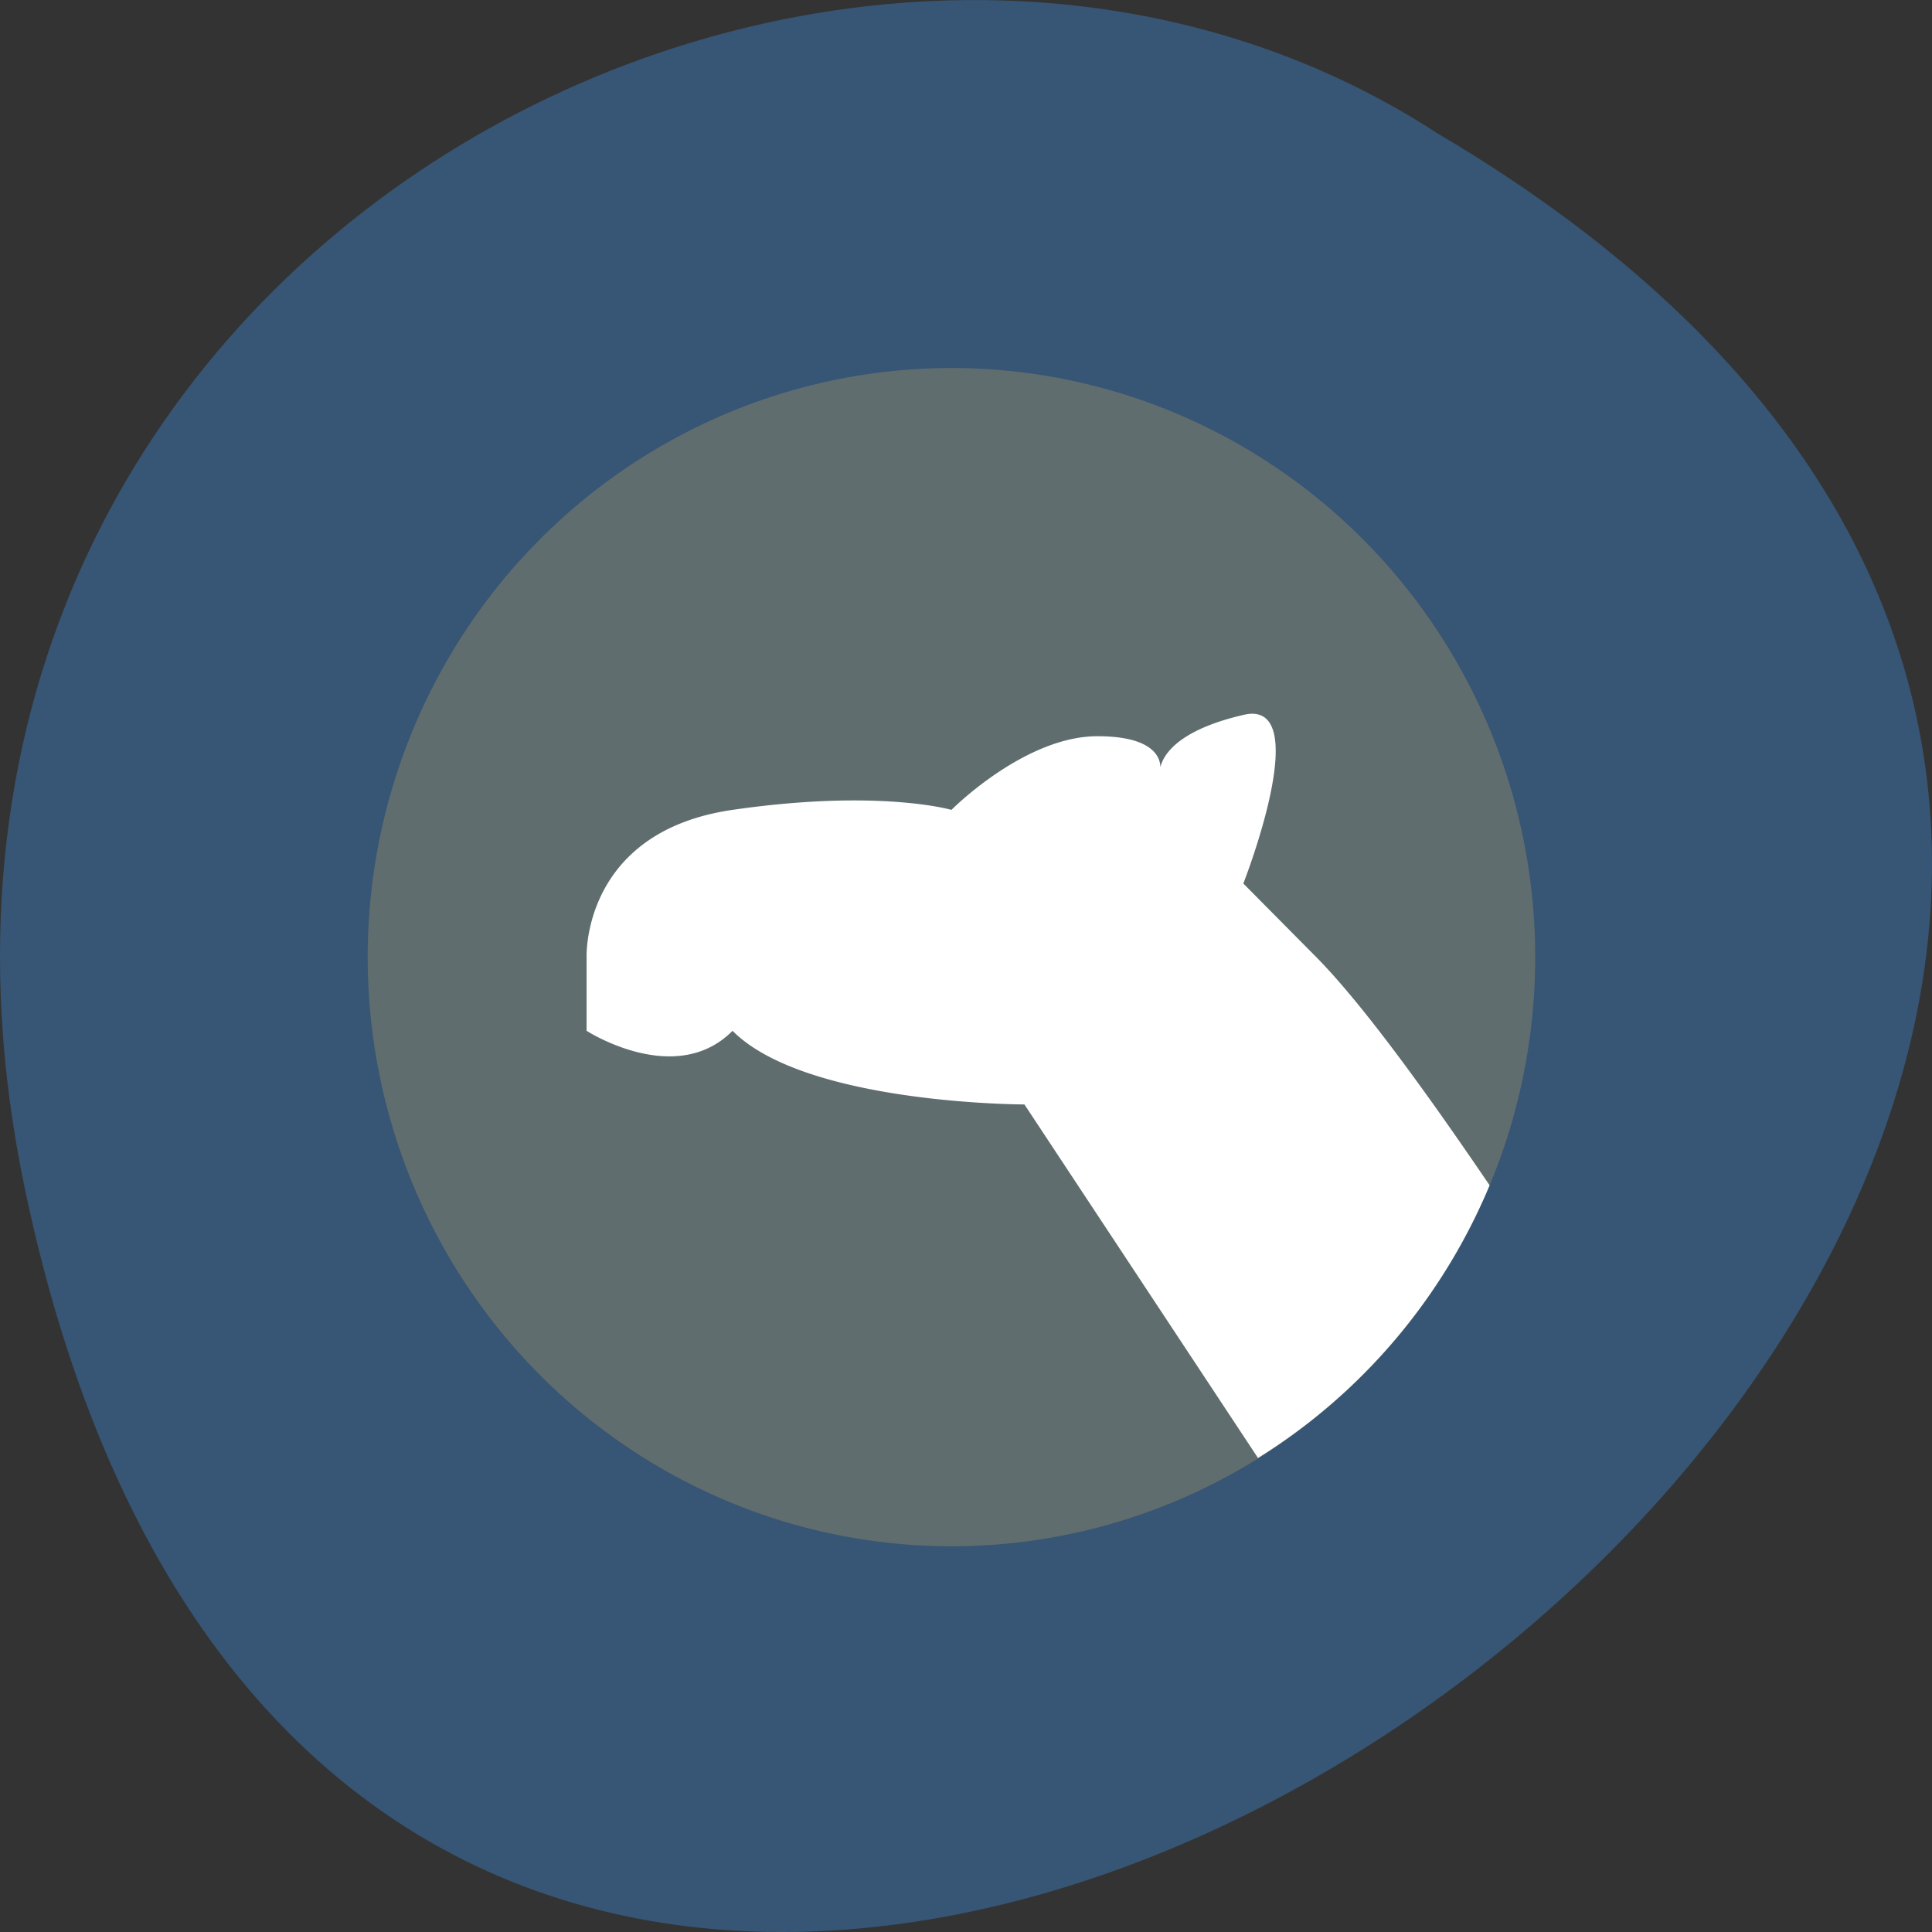 <svg xmlns="http://www.w3.org/2000/svg" viewBox="0 0 256 256"><rect x="0" y="0" width="256" height="256" fill="#333333" stroke="none"/><path d="m 3.25 953.66 c 49.981 239.91 393.86 -17.642 187.29 -139.59 -80.25 -52.27 -213 16.2 -187.29 139.59 z" fill="#375574" color="#000" transform="translate(0 -796.36)"/><g transform="matrix(9.669 0 0 9.758 48.72 48.764)"><circle r="8" cy="8" cx="8" fill="#606d6e"/><path d="M 12.164,4.697 C 12.116,4.691 12.062,4.696 12,4.711 10.804,4.985 10.857,5.49 10.857,5.49 10.857,5.49 11,5 10,5 9,5 8,6 8,6 8,6 7,5.712 5,6 2.933,6.297 3,8 3,8 v 1 c 0,0 1.219,0.781 2,0 1,1 4,1 4,1 l 3.201,4.801 a 8,8 0 0 0 3.174,-3.703 C 14.74,10.173 13.722,8.723 13,8 L 12,7 c 0,0 0.878,-2.215 0.164,-2.303 z" fill="#fff"/></g></svg>